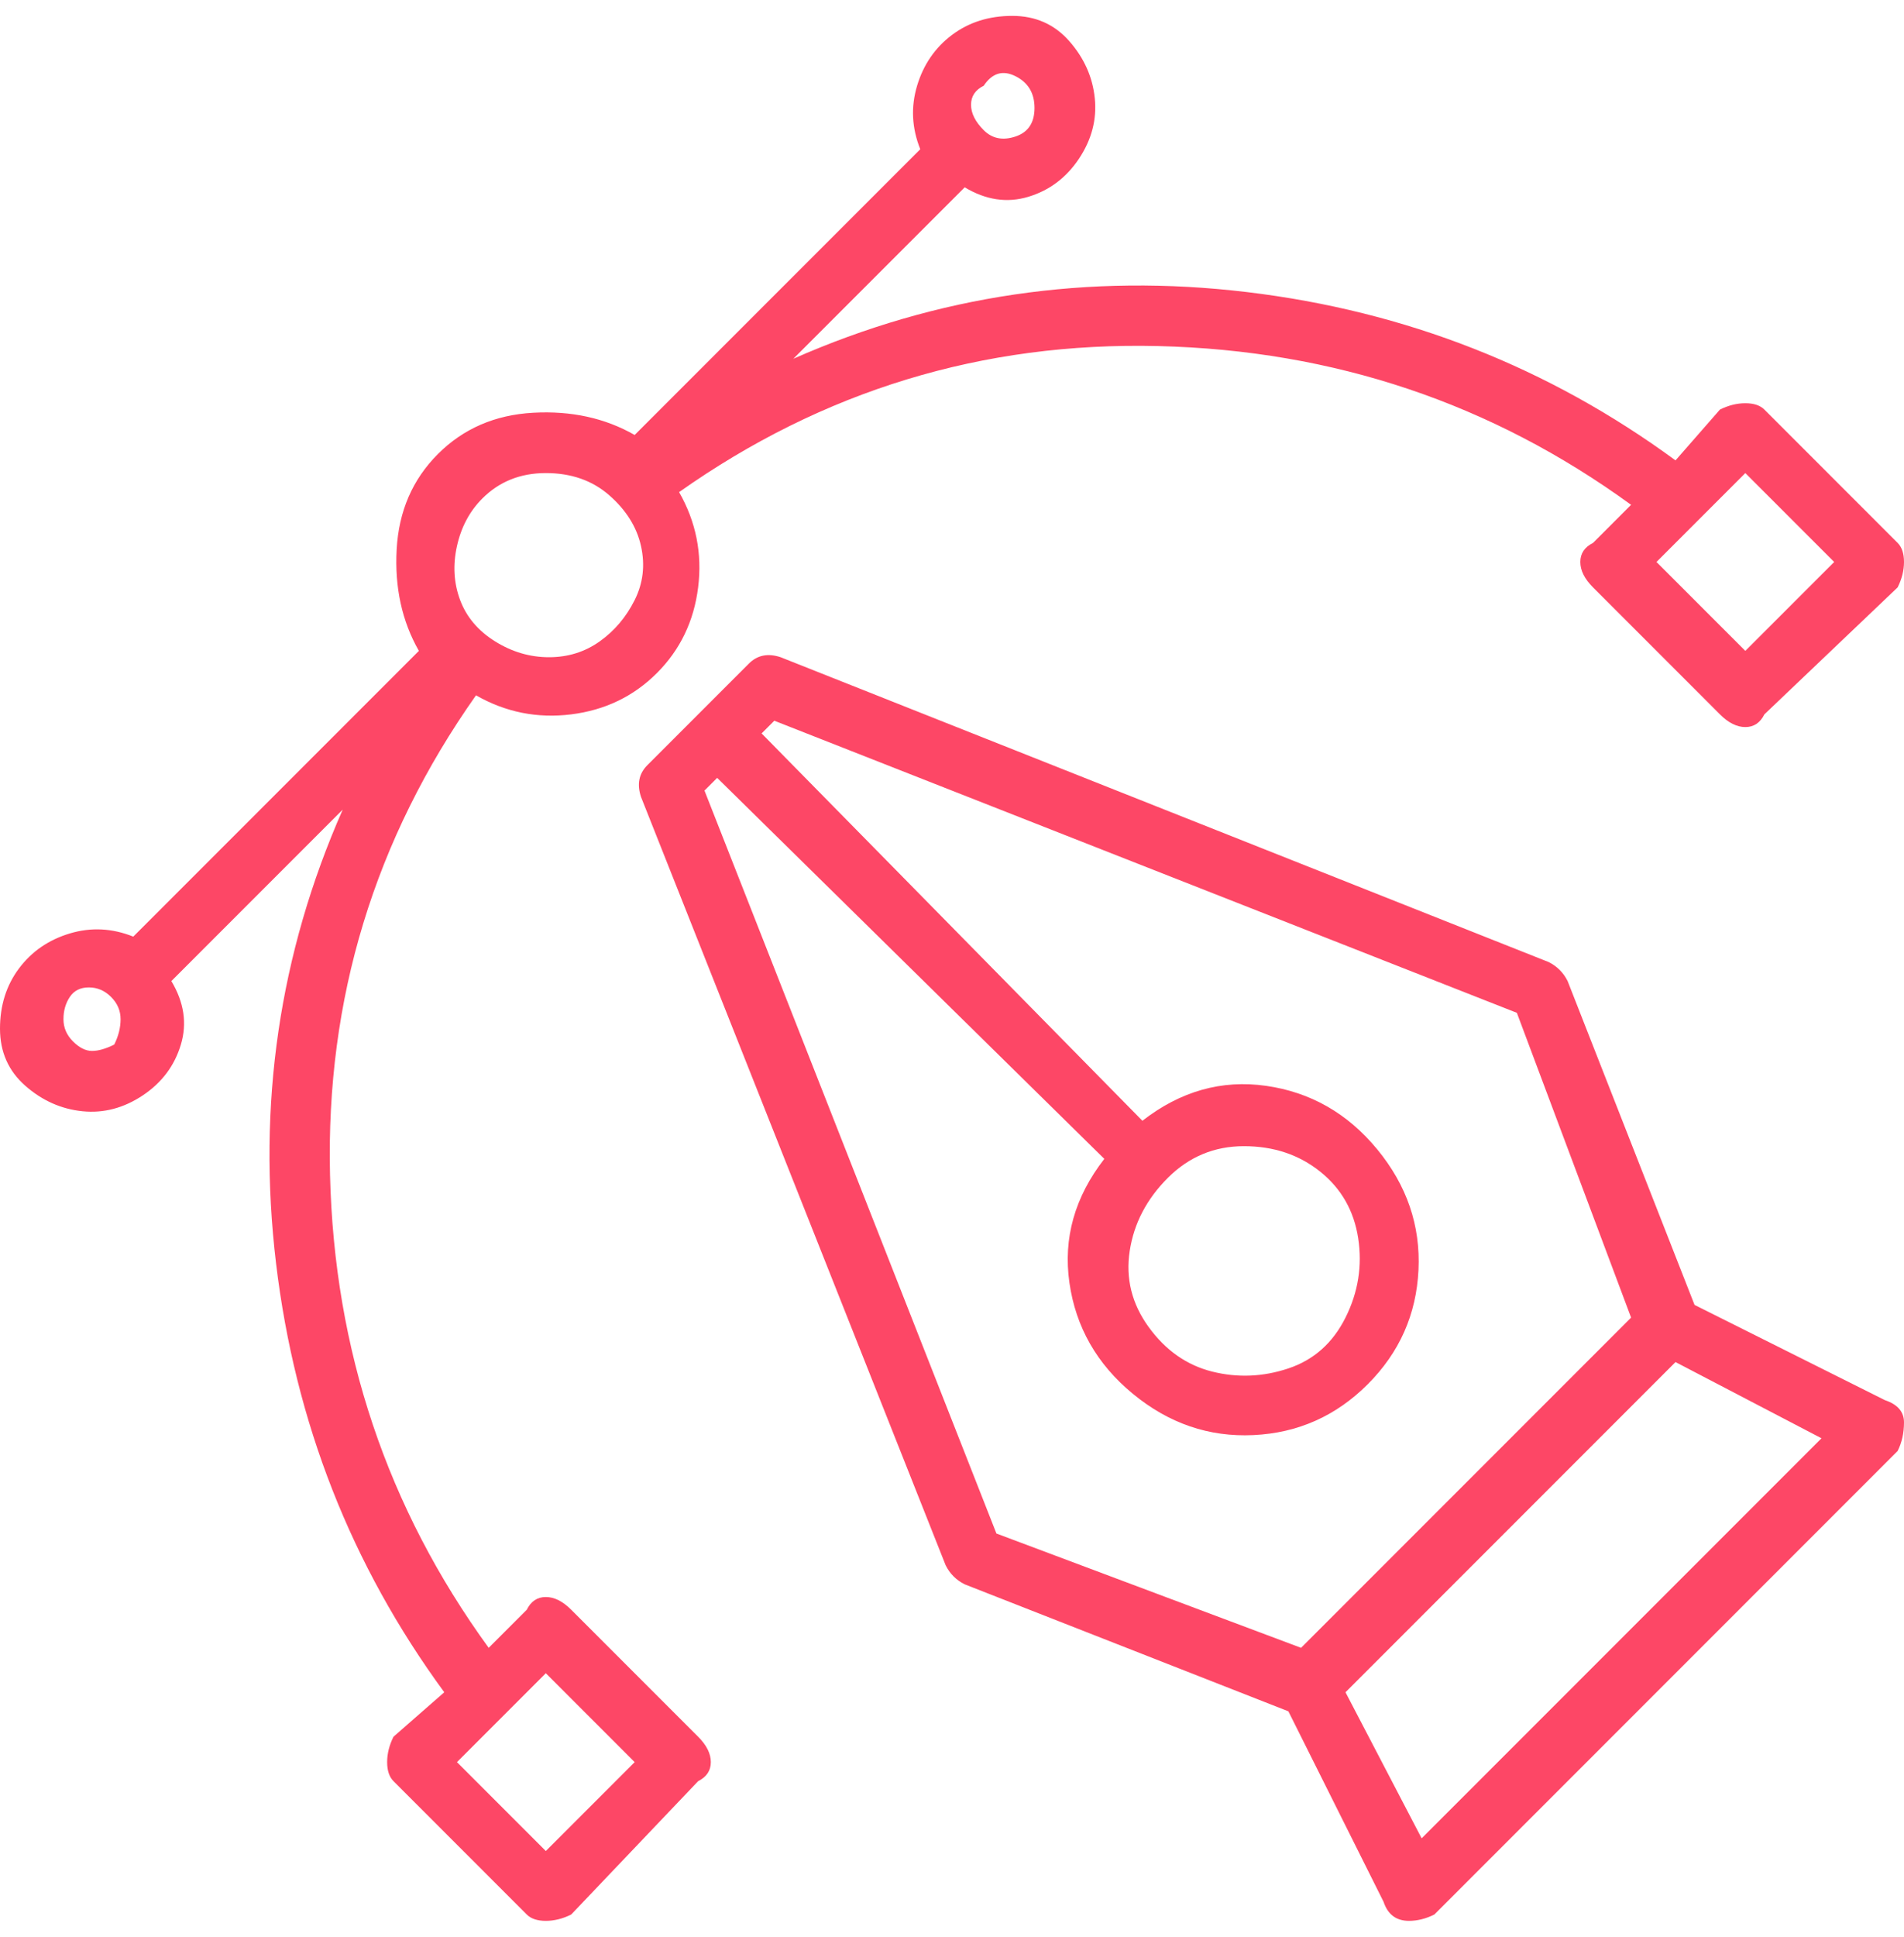 <svg width="60" height="61" viewBox="0 0 60 61" fill="none" xmlns="http://www.w3.org/2000/svg">
<path id="Vector" d="M59.4 44.1L53.4 41.1L49.4 30.9C49.267 30.633 49.067 30.433 48.8 30.3L24.6 20.7C24.2 20.567 23.867 20.633 23.6 20.9L20.4 24.1C20.133 24.367 20.067 24.7 20.2 25.1L29.8 49.3C29.933 49.567 30.133 49.767 30.4 49.9L40.6 53.9L43.6 59.9C43.733 60.3 44 60.5 44.4 60.5C44.667 60.5 44.933 60.433 45.2 60.3L59.8 45.7C59.933 45.433 60 45.133 60 44.8C60 44.467 59.8 44.233 59.4 44.1ZM22.2 24.9L22.6 24.5L34.8 36.5C33.867 37.7 33.5 39 33.7 40.4C33.9 41.8 34.567 42.967 35.7 43.9C36.833 44.833 38.1 45.267 39.5 45.2C40.9 45.133 42.1 44.6 43.1 43.6C44.1 42.6 44.633 41.4 44.7 40C44.767 38.6 44.333 37.333 43.4 36.2C42.467 35.067 41.3 34.4 39.9 34.2C38.5 34 37.2 34.367 36 35.3L24 23.1L24.4 22.7L47.8 31.9L51.4 41.5L41 51.9L31.4 48.3L22.2 24.9ZM39.2 36.1C40.133 36.1 40.933 36.367 41.6 36.9C42.267 37.433 42.667 38.133 42.8 39C42.933 39.867 42.8 40.7 42.4 41.5C42 42.3 41.4 42.833 40.6 43.1C39.8 43.367 39 43.4 38.2 43.2C37.4 43 36.733 42.533 36.2 41.8C35.667 41.067 35.467 40.267 35.6 39.4C35.733 38.533 36.133 37.767 36.8 37.1C37.467 36.433 38.267 36.1 39.2 36.1ZM44.8 57.9L42.4 53.3L52.8 42.9L57.4 45.3L44.8 57.9ZM18 50.7C17.733 50.433 17.467 50.3 17.2 50.3C16.933 50.3 16.733 50.433 16.6 50.7L15.4 51.9C12.2 47.5 10.533 42.533 10.4 37C10.267 31.467 11.8 26.433 15 21.9C15.933 22.433 16.933 22.633 18 22.5C19.067 22.367 19.967 21.933 20.7 21.2C21.433 20.467 21.867 19.567 22 18.5C22.133 17.433 21.933 16.433 21.4 15.5C25.933 12.3 30.967 10.767 36.5 10.9C42.033 11.033 47 12.7 51.4 15.9L50.2 17.1C49.933 17.233 49.8 17.433 49.8 17.7C49.8 17.967 49.933 18.233 50.2 18.5L54.2 22.5C54.467 22.767 54.733 22.9 55 22.9C55.267 22.9 55.467 22.767 55.6 22.5L59.8 18.5C59.933 18.233 60 17.967 60 17.7C60 17.433 59.933 17.233 59.8 17.1L55.6 12.9C55.467 12.767 55.267 12.7 55 12.7C54.733 12.7 54.467 12.767 54.2 12.9L52.8 14.5C48.8 11.567 44.3 9.8 39.3 9.2C34.3 8.6 29.533 9.3 25 11.3L30.4 5.9C31.067 6.3 31.733 6.4 32.4 6.2C33.067 6 33.6 5.6 34 5C34.4 4.4 34.567 3.767 34.5 3.1C34.433 2.433 34.167 1.833 33.7 1.3C33.233 0.767 32.633 0.5 31.9 0.5C31.167 0.5 30.533 0.7 30 1.1C29.467 1.5 29.1 2.033 28.9 2.7C28.7 3.367 28.733 4.033 29 4.7L20 13.7C19.067 13.167 18 12.933 16.8 13C15.6 13.067 14.6 13.5 13.8 14.3C13 15.1 12.567 16.1 12.5 17.3C12.433 18.5 12.667 19.567 13.2 20.5L4.2 29.5C3.533 29.233 2.867 29.2 2.2 29.4C1.533 29.6 1 29.967 0.6 30.5C0.2 31.033 0 31.667 0 32.4C0 33.133 0.267 33.733 0.8 34.2C1.333 34.667 1.933 34.933 2.6 35C3.267 35.067 3.9 34.9 4.5 34.5C5.1 34.1 5.5 33.567 5.7 32.9C5.9 32.233 5.8 31.567 5.4 30.9L10.8 25.5C8.8 30.033 8.1 34.8 8.7 39.8C9.3 44.8 11.067 49.3 14 53.3L12.4 54.7C12.267 54.967 12.2 55.233 12.2 55.5C12.2 55.767 12.267 55.967 12.4 56.1L16.6 60.3C16.733 60.433 16.933 60.5 17.2 60.5C17.467 60.5 17.733 60.433 18 60.3L22 56.1C22.267 55.967 22.4 55.767 22.4 55.5C22.4 55.233 22.267 54.967 22 54.7L18 50.7ZM55 14.9L57.8 17.7L55 20.5L52.2 17.7L55 14.9ZM31 2.7C31.267 2.3 31.6 2.2 32 2.4C32.4 2.6 32.6 2.933 32.6 3.4C32.6 3.867 32.4 4.167 32 4.3C31.6 4.433 31.267 4.367 31 4.1C30.733 3.833 30.6 3.567 30.6 3.3C30.6 3.033 30.733 2.833 31 2.7ZM15.2 15.7C15.733 15.167 16.4 14.9 17.2 14.9C18 14.9 18.667 15.133 19.2 15.6C19.733 16.067 20.067 16.6 20.2 17.2C20.333 17.8 20.267 18.367 20 18.9C19.733 19.433 19.367 19.867 18.9 20.2C18.433 20.533 17.9 20.7 17.3 20.7C16.7 20.7 16.133 20.533 15.6 20.2C15.067 19.867 14.7 19.433 14.5 18.9C14.3 18.367 14.267 17.8 14.4 17.2C14.533 16.6 14.8 16.1 15.2 15.7ZM3.6 32.9C3.333 33.033 3.1 33.1 2.9 33.1C2.7 33.1 2.5 33 2.3 32.8C2.1 32.6 2 32.367 2 32.1C2 31.833 2.067 31.6 2.2 31.4C2.333 31.2 2.533 31.1 2.8 31.1C3.067 31.1 3.3 31.2 3.5 31.4C3.7 31.6 3.8 31.833 3.8 32.1C3.8 32.367 3.733 32.633 3.6 32.9ZM17.2 58.3L14.4 55.5L17.2 52.7L20 55.5L17.2 58.3Z" fill="#FD4766"/>
</svg>
